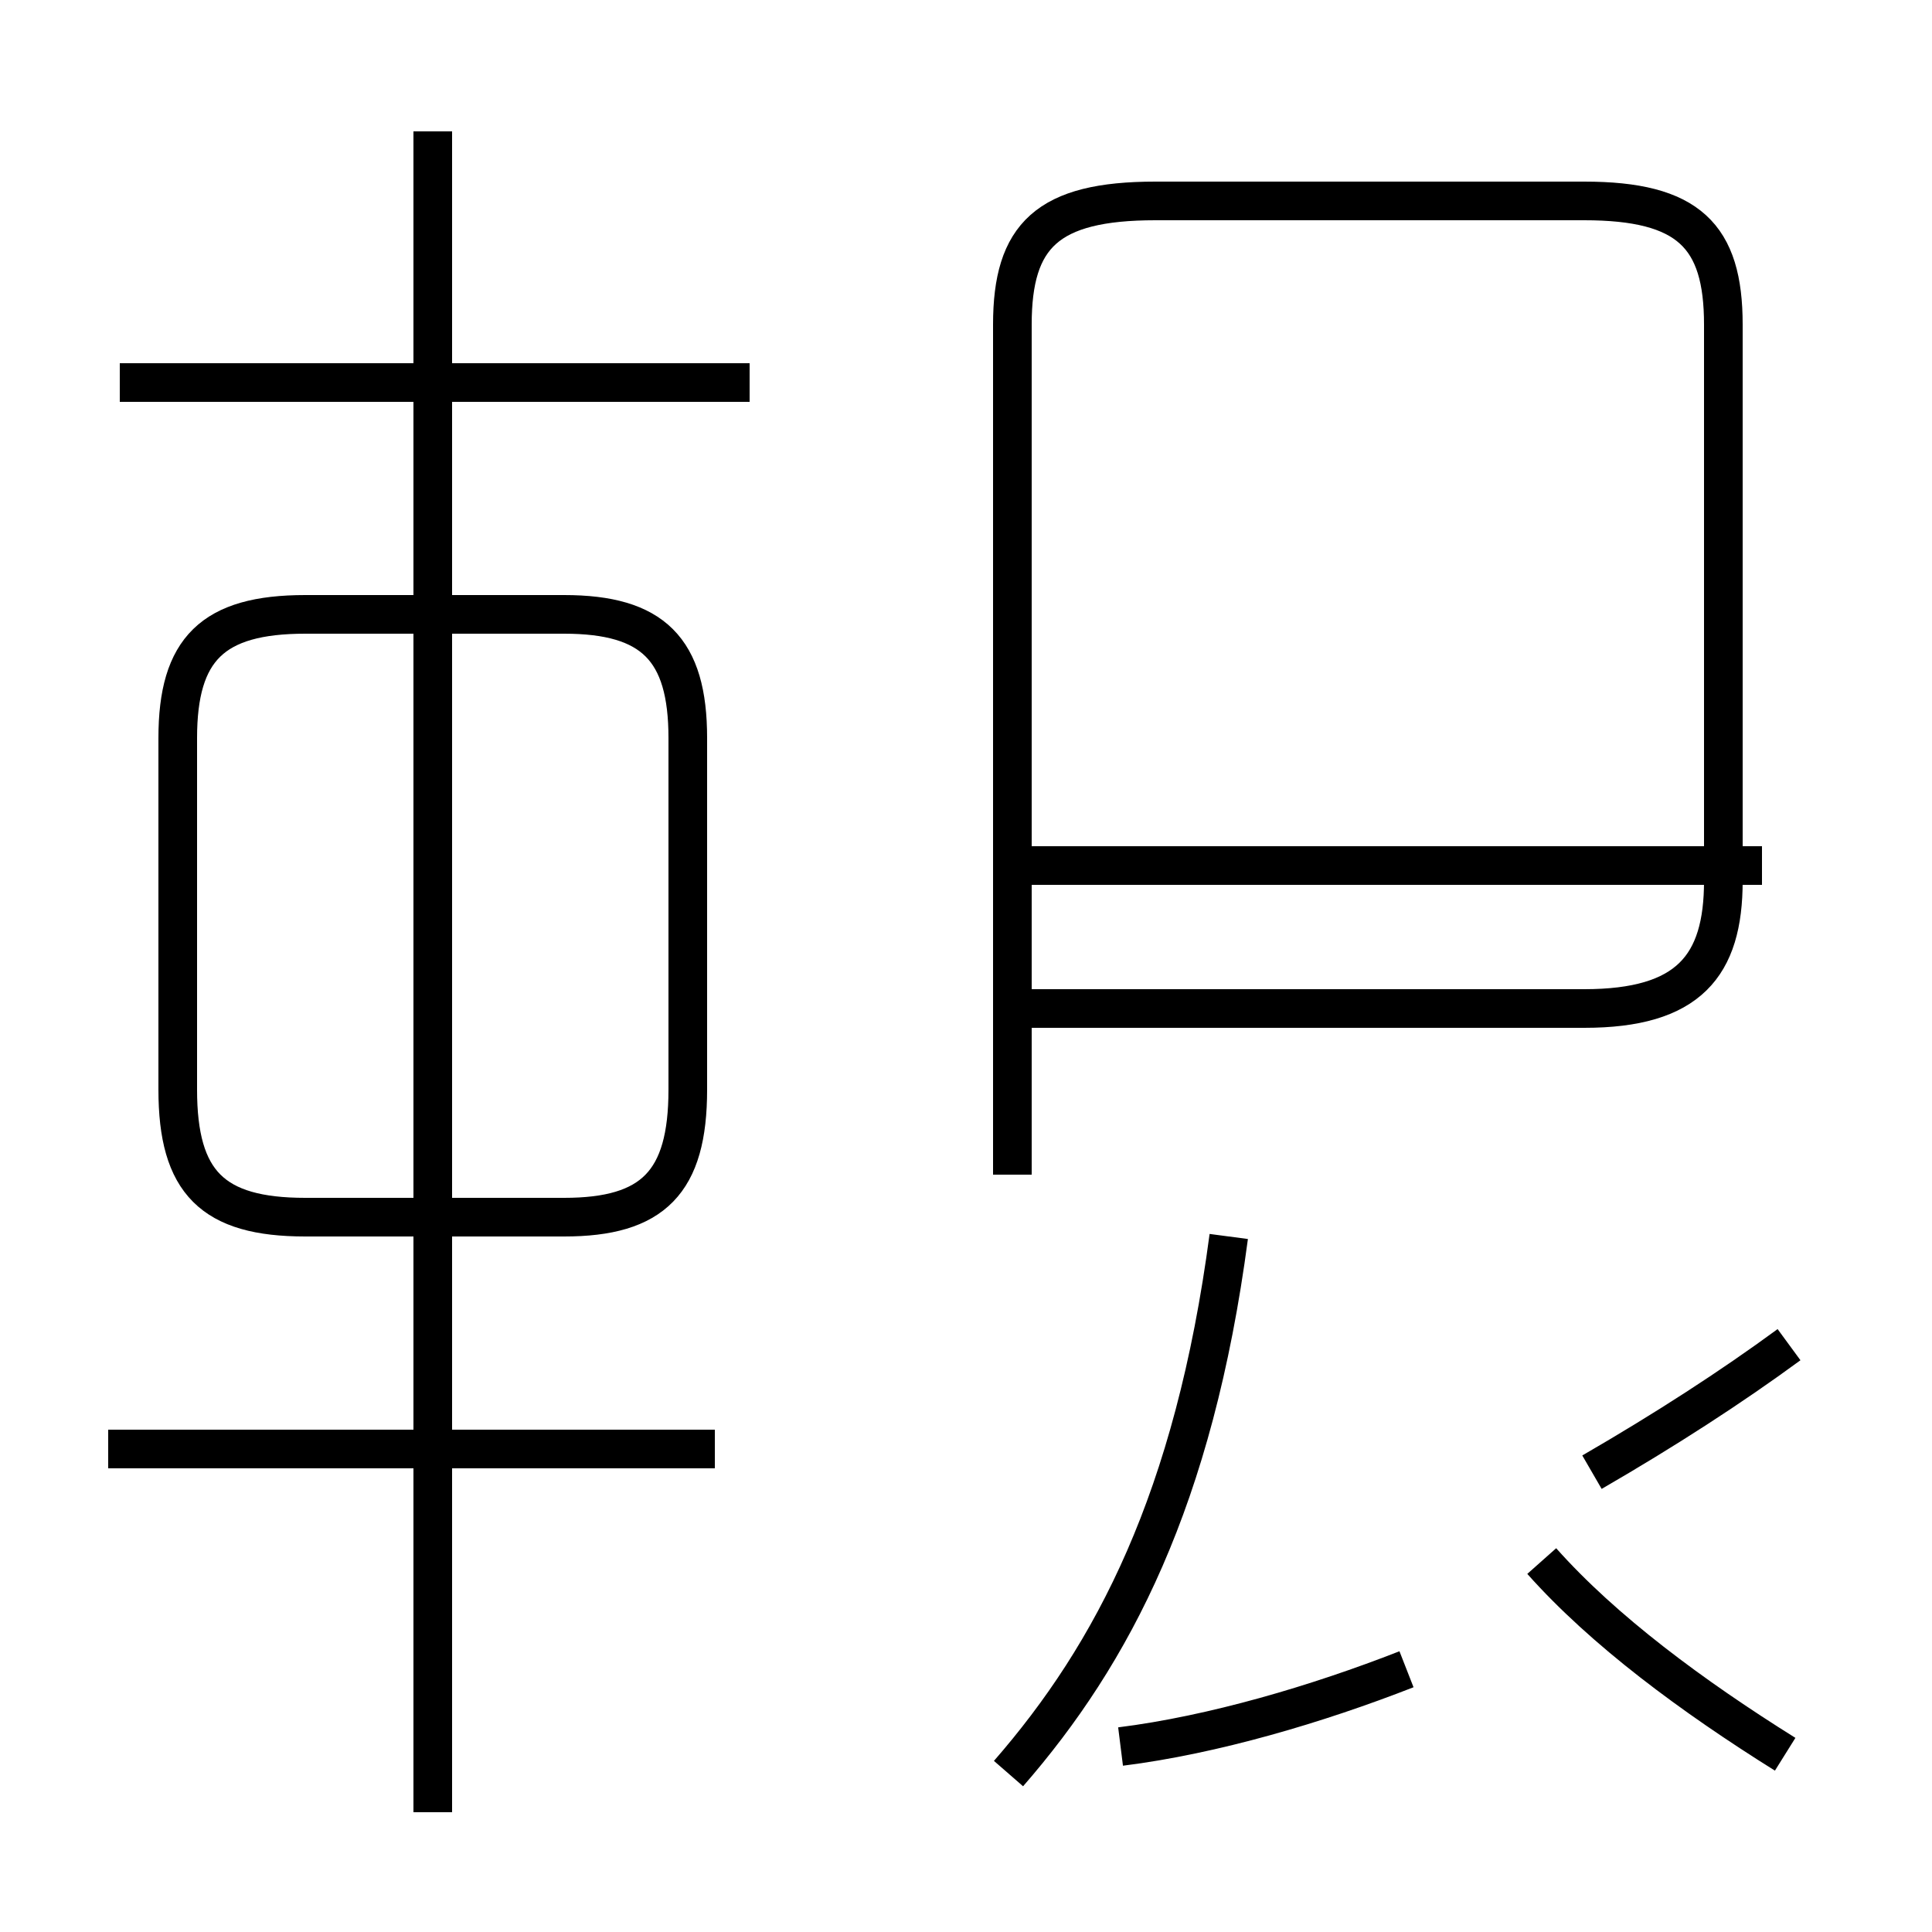 <?xml version='1.0' encoding='utf8'?>
<svg viewBox="0.0 -44.0 50.0 50.0" version="1.1" xmlns="http://www.w3.org/2000/svg">
<rect x="0.0" y="-44.0" width="50.0" height="50.0" fill="#808080" stroke="none"/>
<rect x="-1000" y="-1000" width="2000" height="2000" stroke="white" fill="white"/>
<g style="fill:none; stroke:#000000;  stroke-width:1">
<path d="M 19.4 34.1 L 3.1 34.1 M 11.2 -2.9 L 11.2 40.6 M 7.9 12.5 L 14.6 12.5 C 16.9 12.5 17.8 13.4 17.8 15.8 L 17.8 24.9 C 17.8 27.2 16.9 28.1 14.6 28.1 L 7.9 28.1 C 5.5 28.1 4.6 27.2 4.6 24.9 L 4.6 15.8 C 4.6 13.4 5.5 12.5 7.9 12.5 Z M 18.5 6.5 L 2.8 6.5 M 26.2 13.6 L 26.2 35.6 C 26.2 37.9 27.1 38.8 29.9 38.8 L 41.0 38.8 C 43.7 38.8 44.6 37.9 44.6 35.6 L 44.6 21.2 C 44.6 19.0 43.7 17.9 41.0 17.9 L 26.2 17.9 M 45.6 21.6 L 26.1 21.6 M 26.1 -1.9 C 28.8 1.2 30.9 5.2 31.8 12.0 M 46.3 9.2 C 44.8 8.1 43.1 7.0 41.2 5.9 M 36.4 0.8 C 34.1 -0.1 31.4 -0.9 29.0 -1.2 M 46.2 -1.4 C 43.8 0.1 41.5 1.8 39.9 3.6 " transform="scale(1, -1)" />
</g>
</svg>